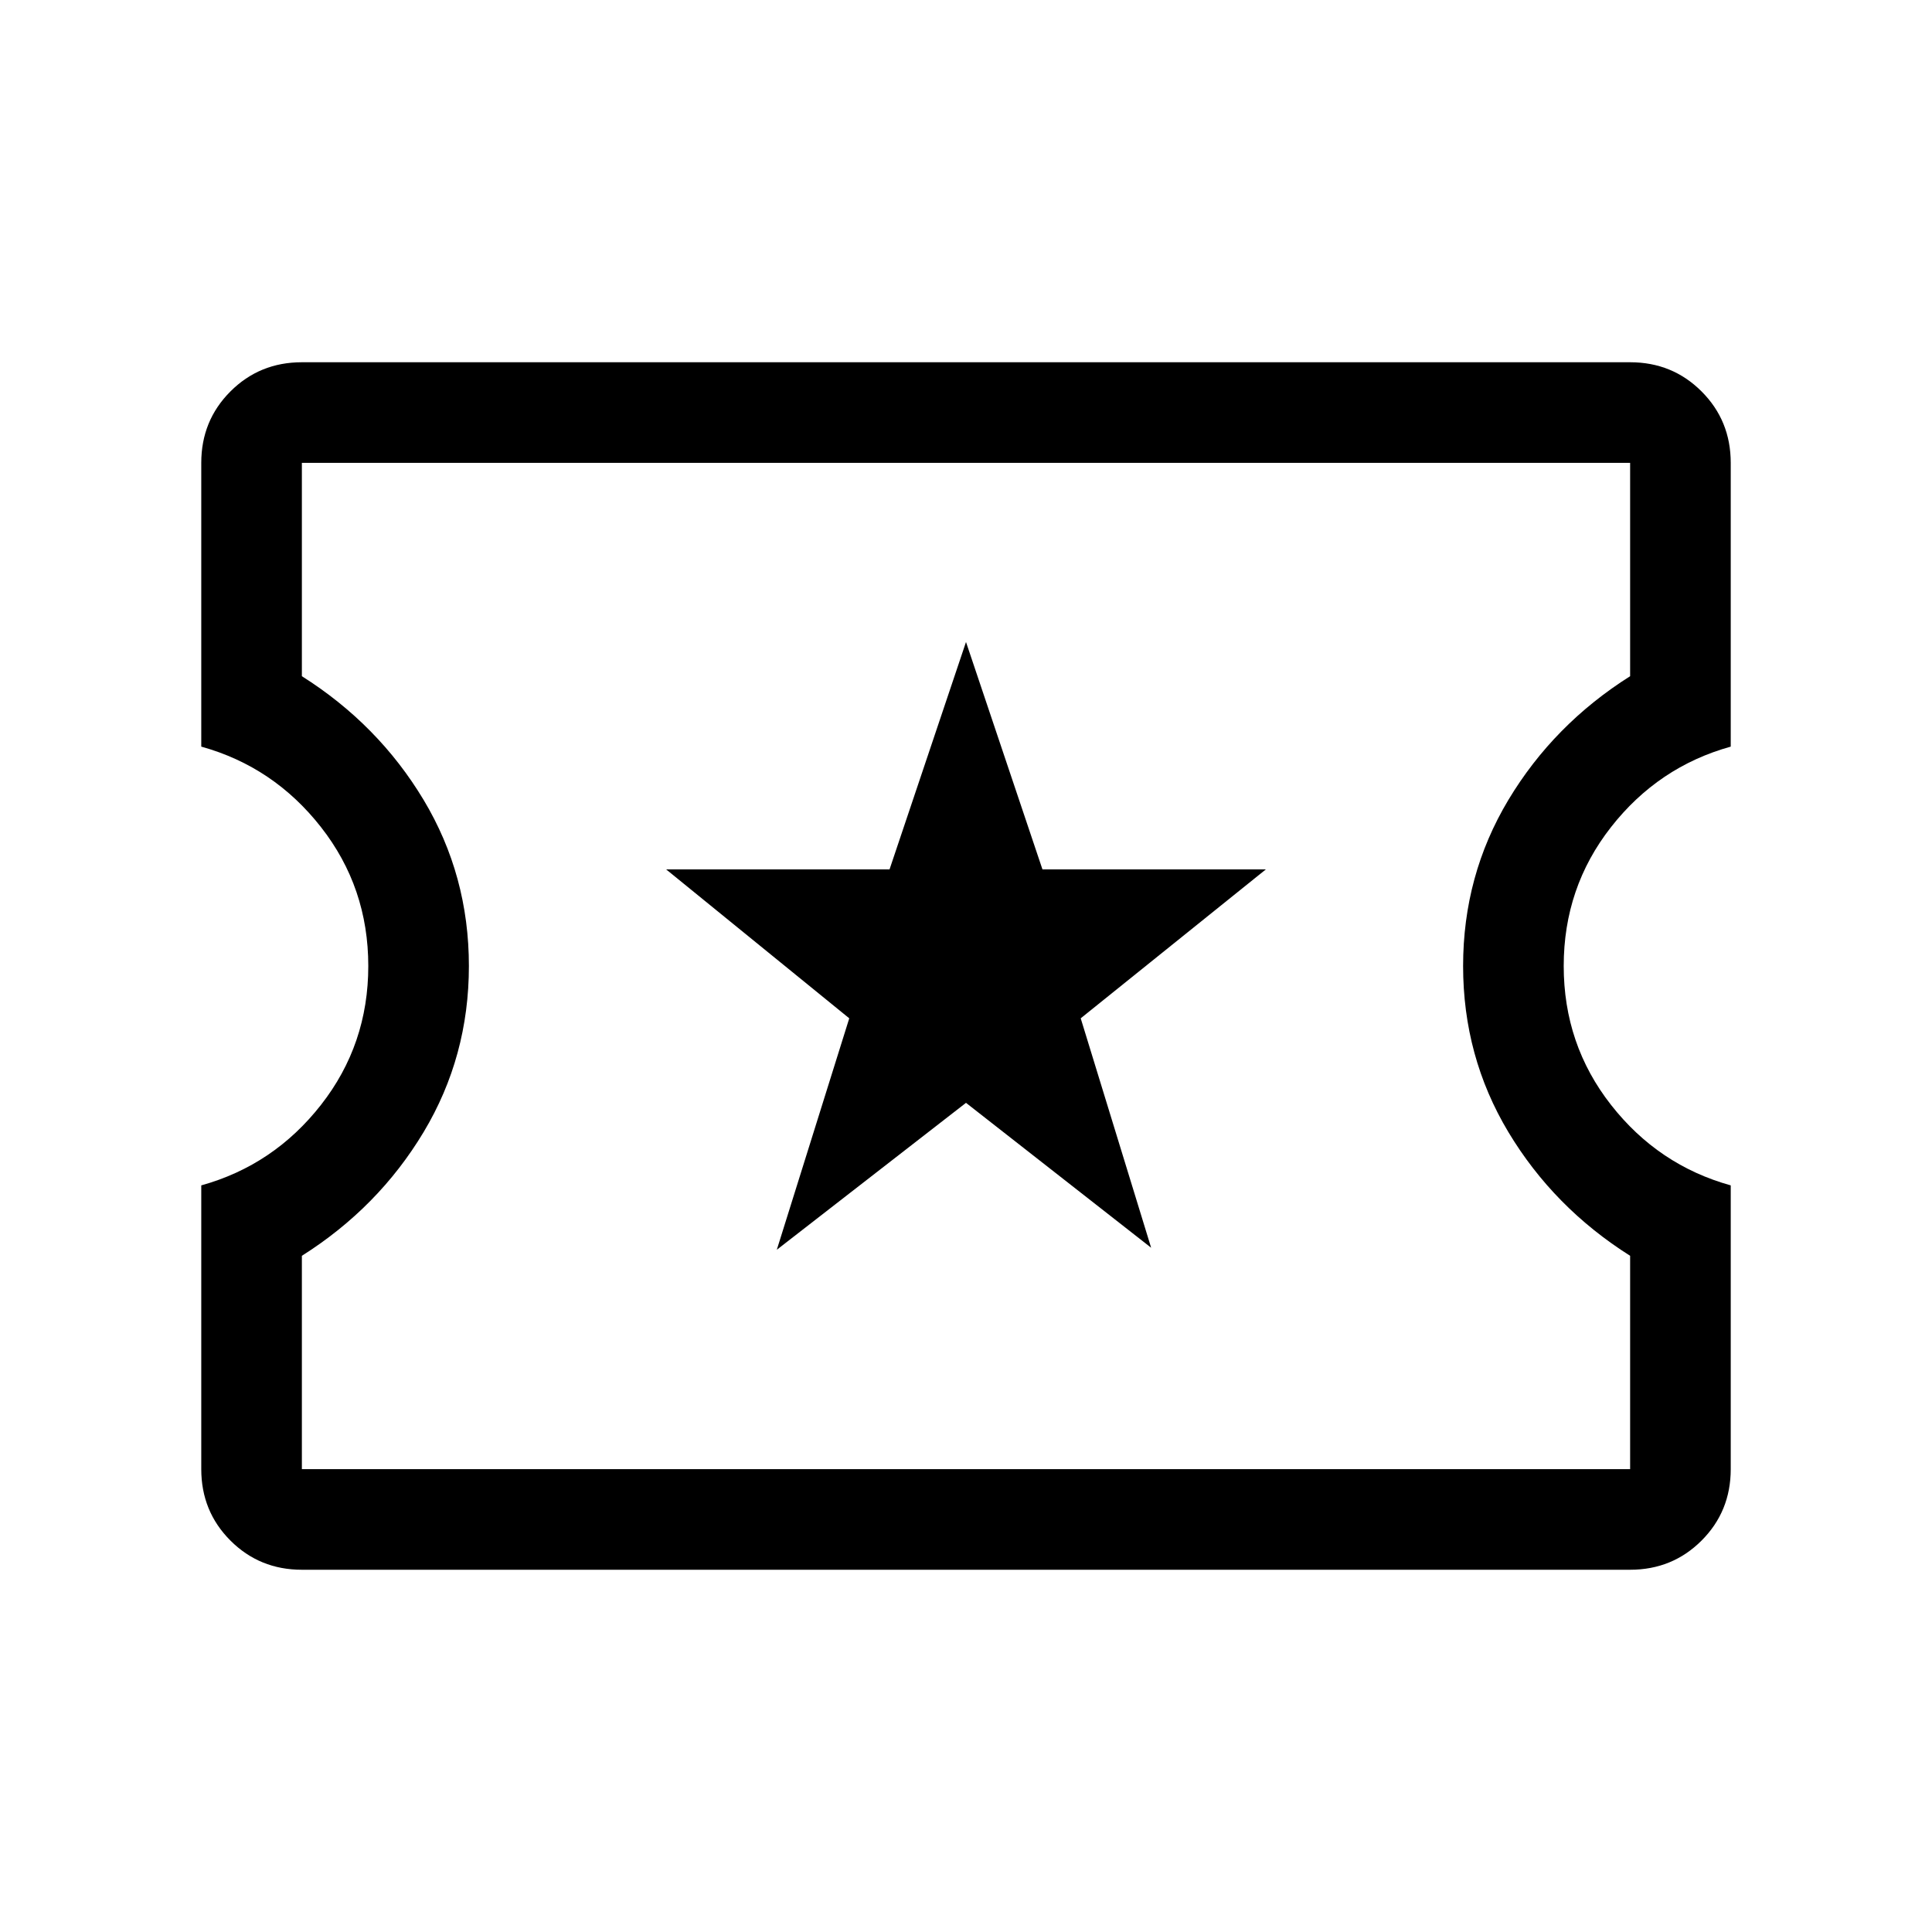 <svg xmlns="http://www.w3.org/2000/svg" viewBox="0 0 40 40"><path d="M16.083 25.875 20 22.833l3.833 3-1.458-4.75L26.208 18h-4.625L20 13.292 18.417 18h-4.625l3.791 3.083ZM6.25 32.5q-.875 0-1.479-.604-.604-.604-.604-1.479v-5.875q1.5-.417 2.479-1.667.979-1.25.979-2.875t-.979-2.875q-.979-1.25-2.479-1.667V9.583q0-.875.604-1.479Q5.375 7.5 6.25 7.5h27.5q.875 0 1.479.604.604.604.604 1.479v5.875q-1.5.417-2.479 1.667-.979 1.25-.979 2.875t.979 2.875q.979 1.25 2.479 1.667v5.875q0 .875-.604 1.479-.604.604-1.479.604Zm0-2.083h27.5V26q-1.583-1-2.521-2.562-.937-1.563-.937-3.438 0-1.875.937-3.438Q32.167 15 33.75 14V9.583H6.25V14q1.583 1 2.521 2.562.937 1.563.937 3.438 0 1.875-.937 3.438Q7.833 25 6.25 26ZM20 20Z"/></svg>
